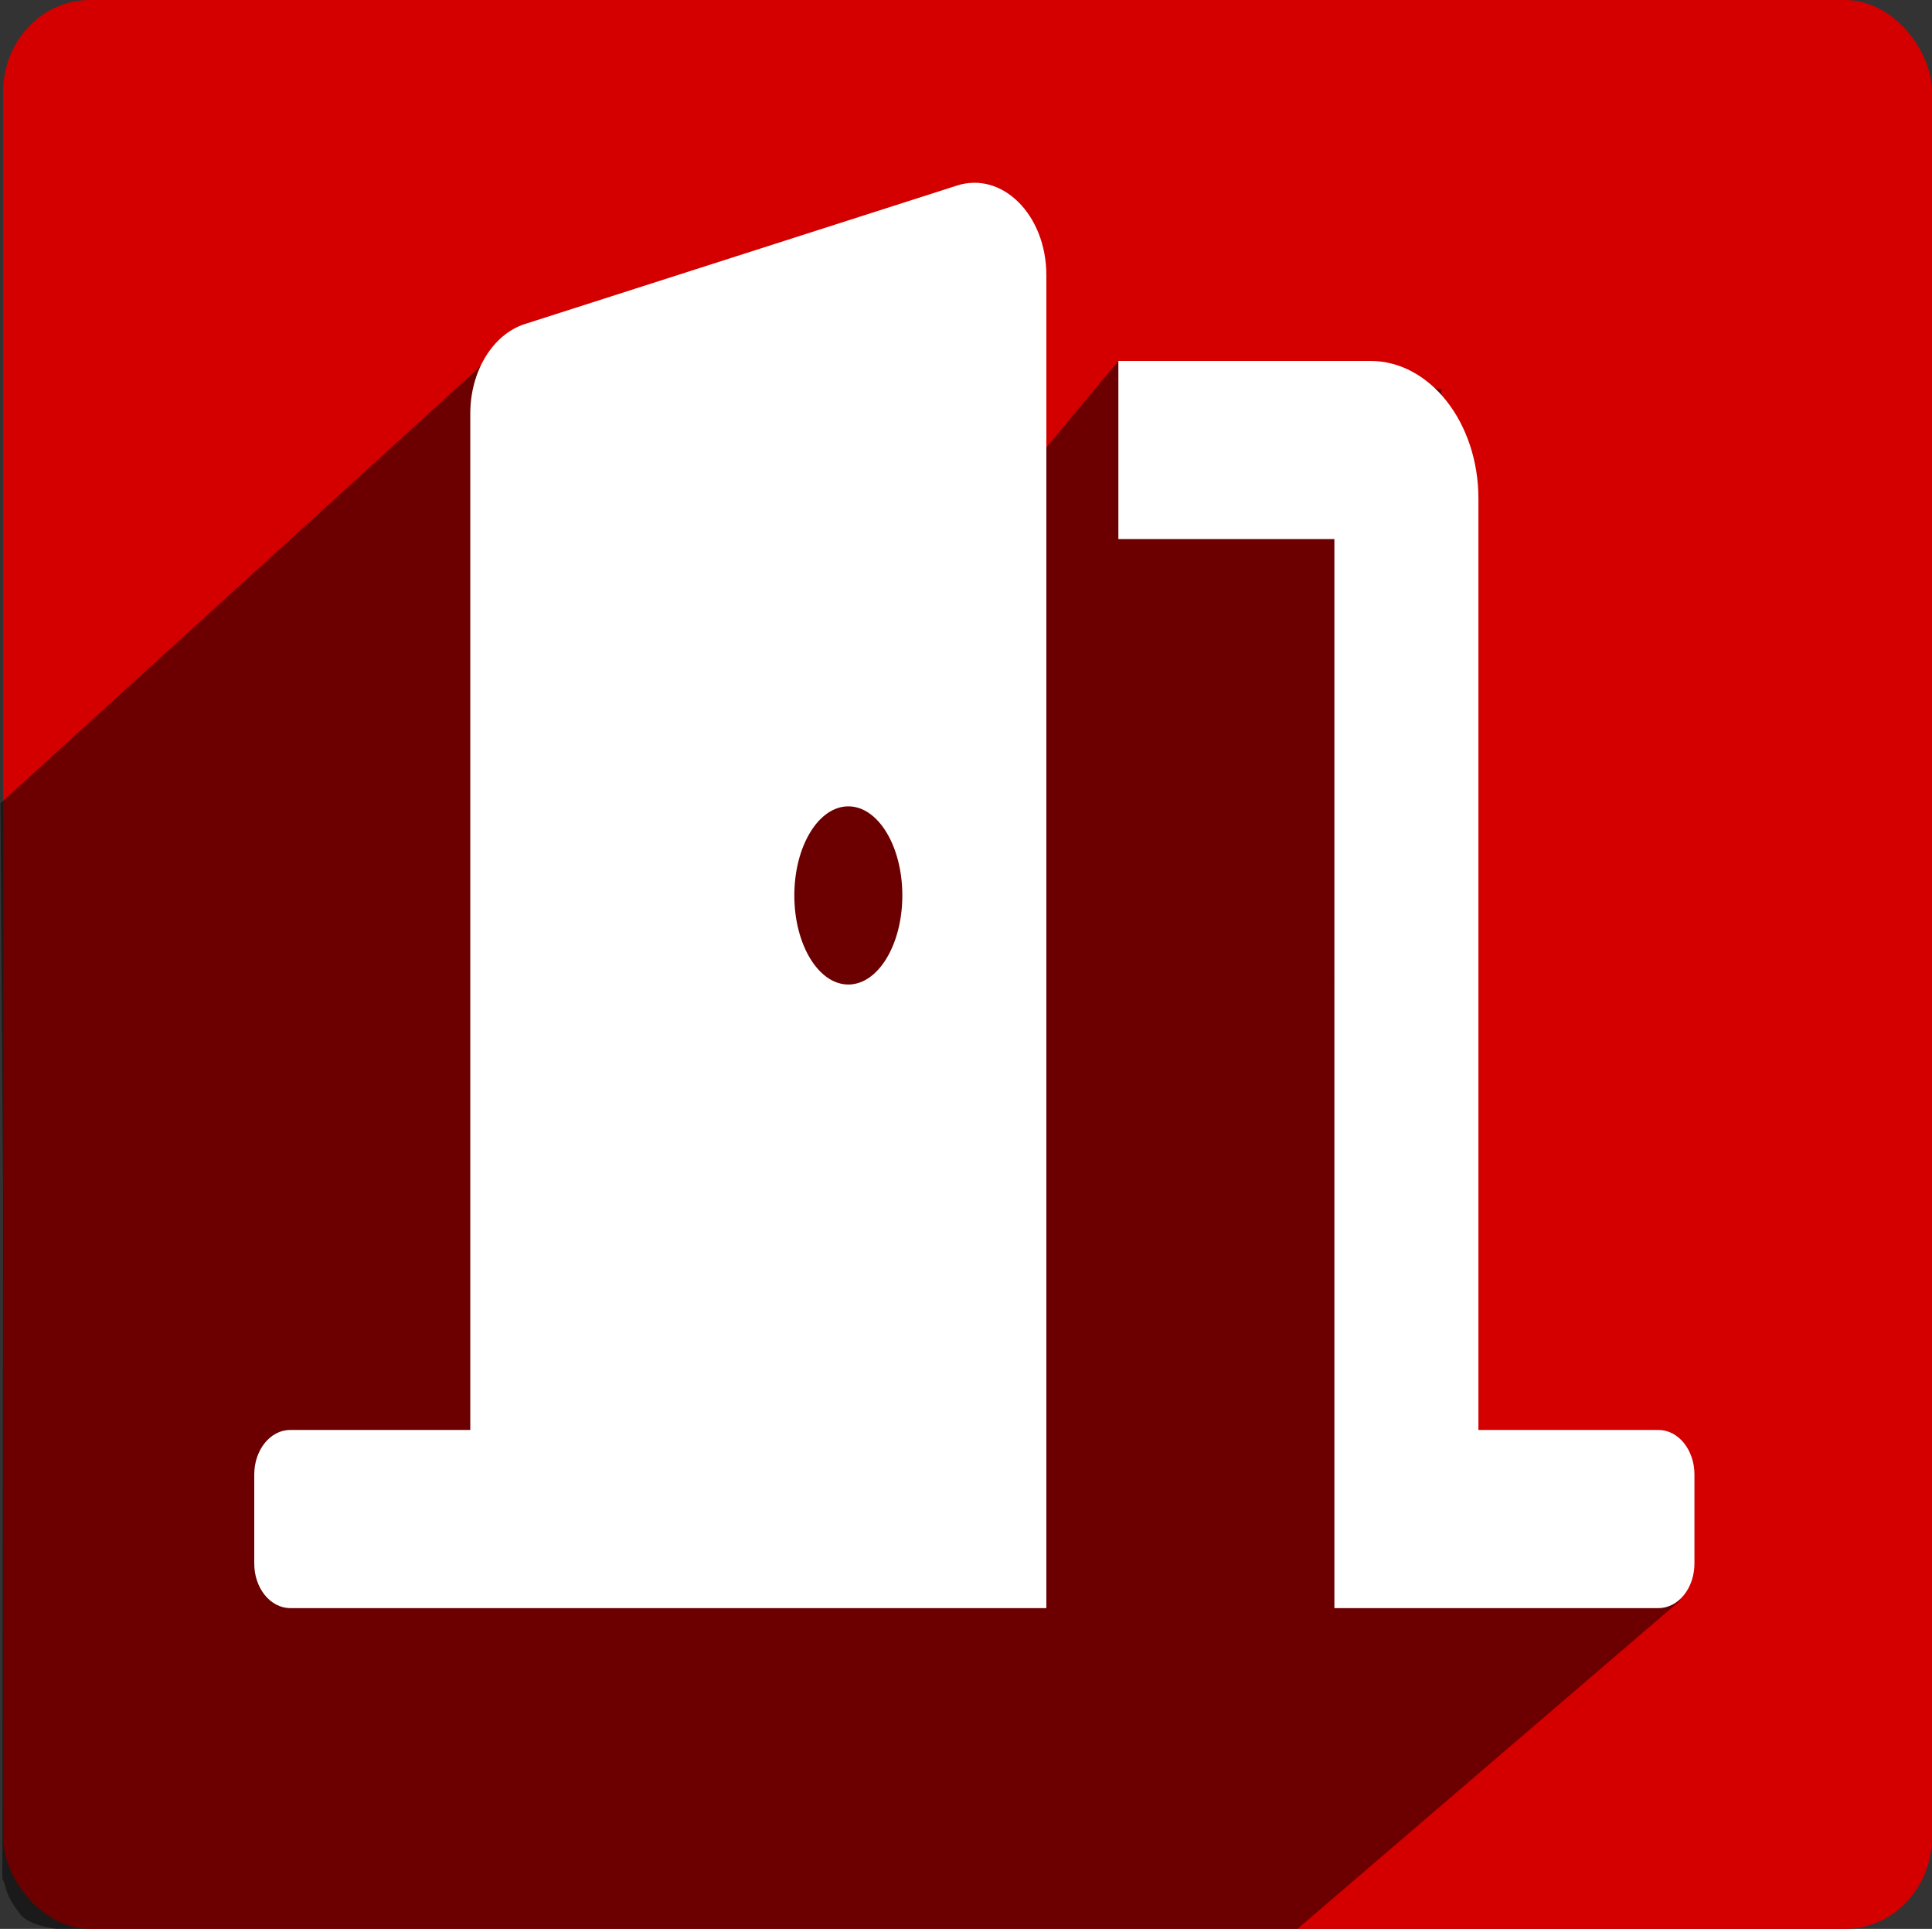 <?xml version="1.0" encoding="UTF-8" standalone="no"?>
<svg
   xmlns:dc="http://purl.org/dc/elements/1.1/"
   xmlns:cc="http://creativecommons.org/ns#"
   xmlns:rdf="http://www.w3.org/1999/02/22-rdf-syntax-ns#"
   xmlns:svg="http://www.w3.org/2000/svg"
   xmlns="http://www.w3.org/2000/svg"
   xmlns:sodipodi="http://sodipodi.sourceforge.net/DTD/sodipodi-0.dtd"
   xmlns:inkscape="http://www.inkscape.org/namespaces/inkscape"
   id="Capa_1"
   data-name="Capa 1"
   viewBox="0 0 200.33 200"
   version="1.1"
   sodipodi:docname="icon.svg"
   inkscape:version="1.0.1 (1.0.1+r73)"
   inkscape:export-filename="/home/REINACB/jaime.arroyo/Escritorio/icon.png"
   inkscape:export-xdpi="95.841858"
   inkscape:export-ydpi="95.841858">
  <rect x="0" y="0" width="200.33" height="200" fill="#333333" stroke="none"/>
  <sodipodi:namedview
     pagecolor="#ffffff"
     bordercolor="#666666"
     borderopacity="1"
     objecttolerance="10"
     gridtolerance="10"
     guidetolerance="10"
     inkscape:pageopacity="0"
     inkscape:pageshadow="2"
     inkscape:window-width="1848"
     inkscape:window-height="1016"
     id="namedview22"
     showgrid="false"
     showguides="true"
     inkscape:guide-bbox="true"
     inkscape:snap-text-baseline="true"
     inkscape:zoom="2.36"
     inkscape:cx="214.46952"
     inkscape:cy="122.86727"
     inkscape:window-x="1992"
     inkscape:window-y="27"
     inkscape:window-maximized="1"
     inkscape:current-layer="layer4"
     inkscape:document-rotation="0">
    <sodipodi:guide
       position="51.271,126.377"
       orientation="-0.707,0.707"
       id="guide40"
       inkscape:locked="false"
       inkscape:label=""
       inkscape:color="rgb(0,0,255)" />
    <sodipodi:guide
       position="118.65,168.088"
       orientation="-0.707,0.707"
       id="guide42"
       inkscape:locked="false"
       inkscape:label=""
       inkscape:color="rgb(0,0,255)" />
    <sodipodi:guide
       position="138.03,143.008"
       orientation="-0.707,0.707"
       id="guide46"
       inkscape:locked="false"
       inkscape:label=""
       inkscape:color="rgb(0,0,255)" />
    <sodipodi:guide
       position="137.924,118.22"
       orientation="-0.707,0.707"
       id="guide48"
       inkscape:locked="false"
       inkscape:label=""
       inkscape:color="rgb(0,0,255)" />
    <sodipodi:guide
       position="156.992,93.008"
       orientation="-0.707,0.707"
       id="guide50"
       inkscape:locked="false"
       inkscape:label=""
       inkscape:color="rgb(0,0,255)" />
    <sodipodi:guide
       position="139.195,46.822"
       orientation="-0.707,0.707"
       id="guide52"
       inkscape:locked="false"
       inkscape:label=""
       inkscape:color="rgb(0,0,255)" />
  </sodipodi:namedview>
  <defs
     id="defs4">
    <style
       id="style2">.cls-1{fill:none;}.cls-2{fill:#3b588f;}.cls-3{fill:#070308;opacity:0.4;}.cls-4{fill:#fff;}</style>
  </defs>
  <title
     id="title6">icon</title>
  <rect
     id="_Sector_"
     data-name="&lt;Sector&gt;"
     class="cls-1"
     width="200"
     height="200" />
  <rect
     class="cls-2"
     x="0.33"
     width="200"
     height="200"
     id="rect9"
     ry="9.507"
     y="0"
     style="fill:#d40000;fill-opacity:1"
     rx="8.996" />
  <g
     inkscape:groupmode="layer"
     id="layer1"
     inkscape:label="Layer 1"
     style="display:inline">
    <path
       style="fill:#000000;fill-opacity:0.491;stroke:none;stroke-width:1px;stroke-linecap:butt;stroke-linejoin:miter;stroke-opacity:1"
       d="m 0.05,83.284 0.268,41.292 -0.074,70.201 c 0.611,1.229 0.071,1.307 1.834,3.687 1.073,1.37 4.293,1.584 4.278,1.591 l 127.749,0.312 40.113,-34.413 -2.254,-17.689 -24.51,2.96 0.227,-12.782 1.769,-98.112 L 115.964,37.423 86.622,72.66 C 88.35,64.714 104.088,21.147 104.088,21.147 L 50.571,37.302 Z"
       id="path56-3"
       inkscape:connector-curvature="0"
       sodipodi:nodetypes="cccccccccccccccc" />
  </g>
  <g
     inkscape:groupmode="layer"
     id="layer4"
     inkscape:label="Layer 2">
    <path
       fill="currentColor"
       d="M 171.964,148.264 H 153.298 V 51.697 c 0,-7.869 -5.024,-14.274 -11.2,-14.274 H 115.964 v 18.473 h 22.4 V 166.738 h 33.6 c 2.063,0 3.733,-2.067 3.733,-4.618 v -9.237 c 0,-2.552 -1.671,-4.618 -3.733,-4.618 z M 99.22,19.242 54.42,33.599 c -3.325,1.065 -5.656,4.893 -5.656,9.286 V 148.264 H 30.097 c -2.063,0 -3.733,2.067 -3.733,4.618 v 9.237 c 0,2.552 1.671,4.618 3.733,4.618 h 78.4 V 28.527 c 0,-6.229 -4.564,-10.798 -9.277,-9.286 z M 87.964,102.081 c -3.092,0 -5.6,-4.136 -5.6,-9.237 0,-5.1 2.508,-9.237 5.6,-9.237 3.092,0 5.6,4.136 5.6,9.237 0,5.1 -2.508,9.237 -5.6,9.237 z"
       id="path2"
       style="stroke-width:0.26;fill:#ffffff" />
  </g>
</svg>
